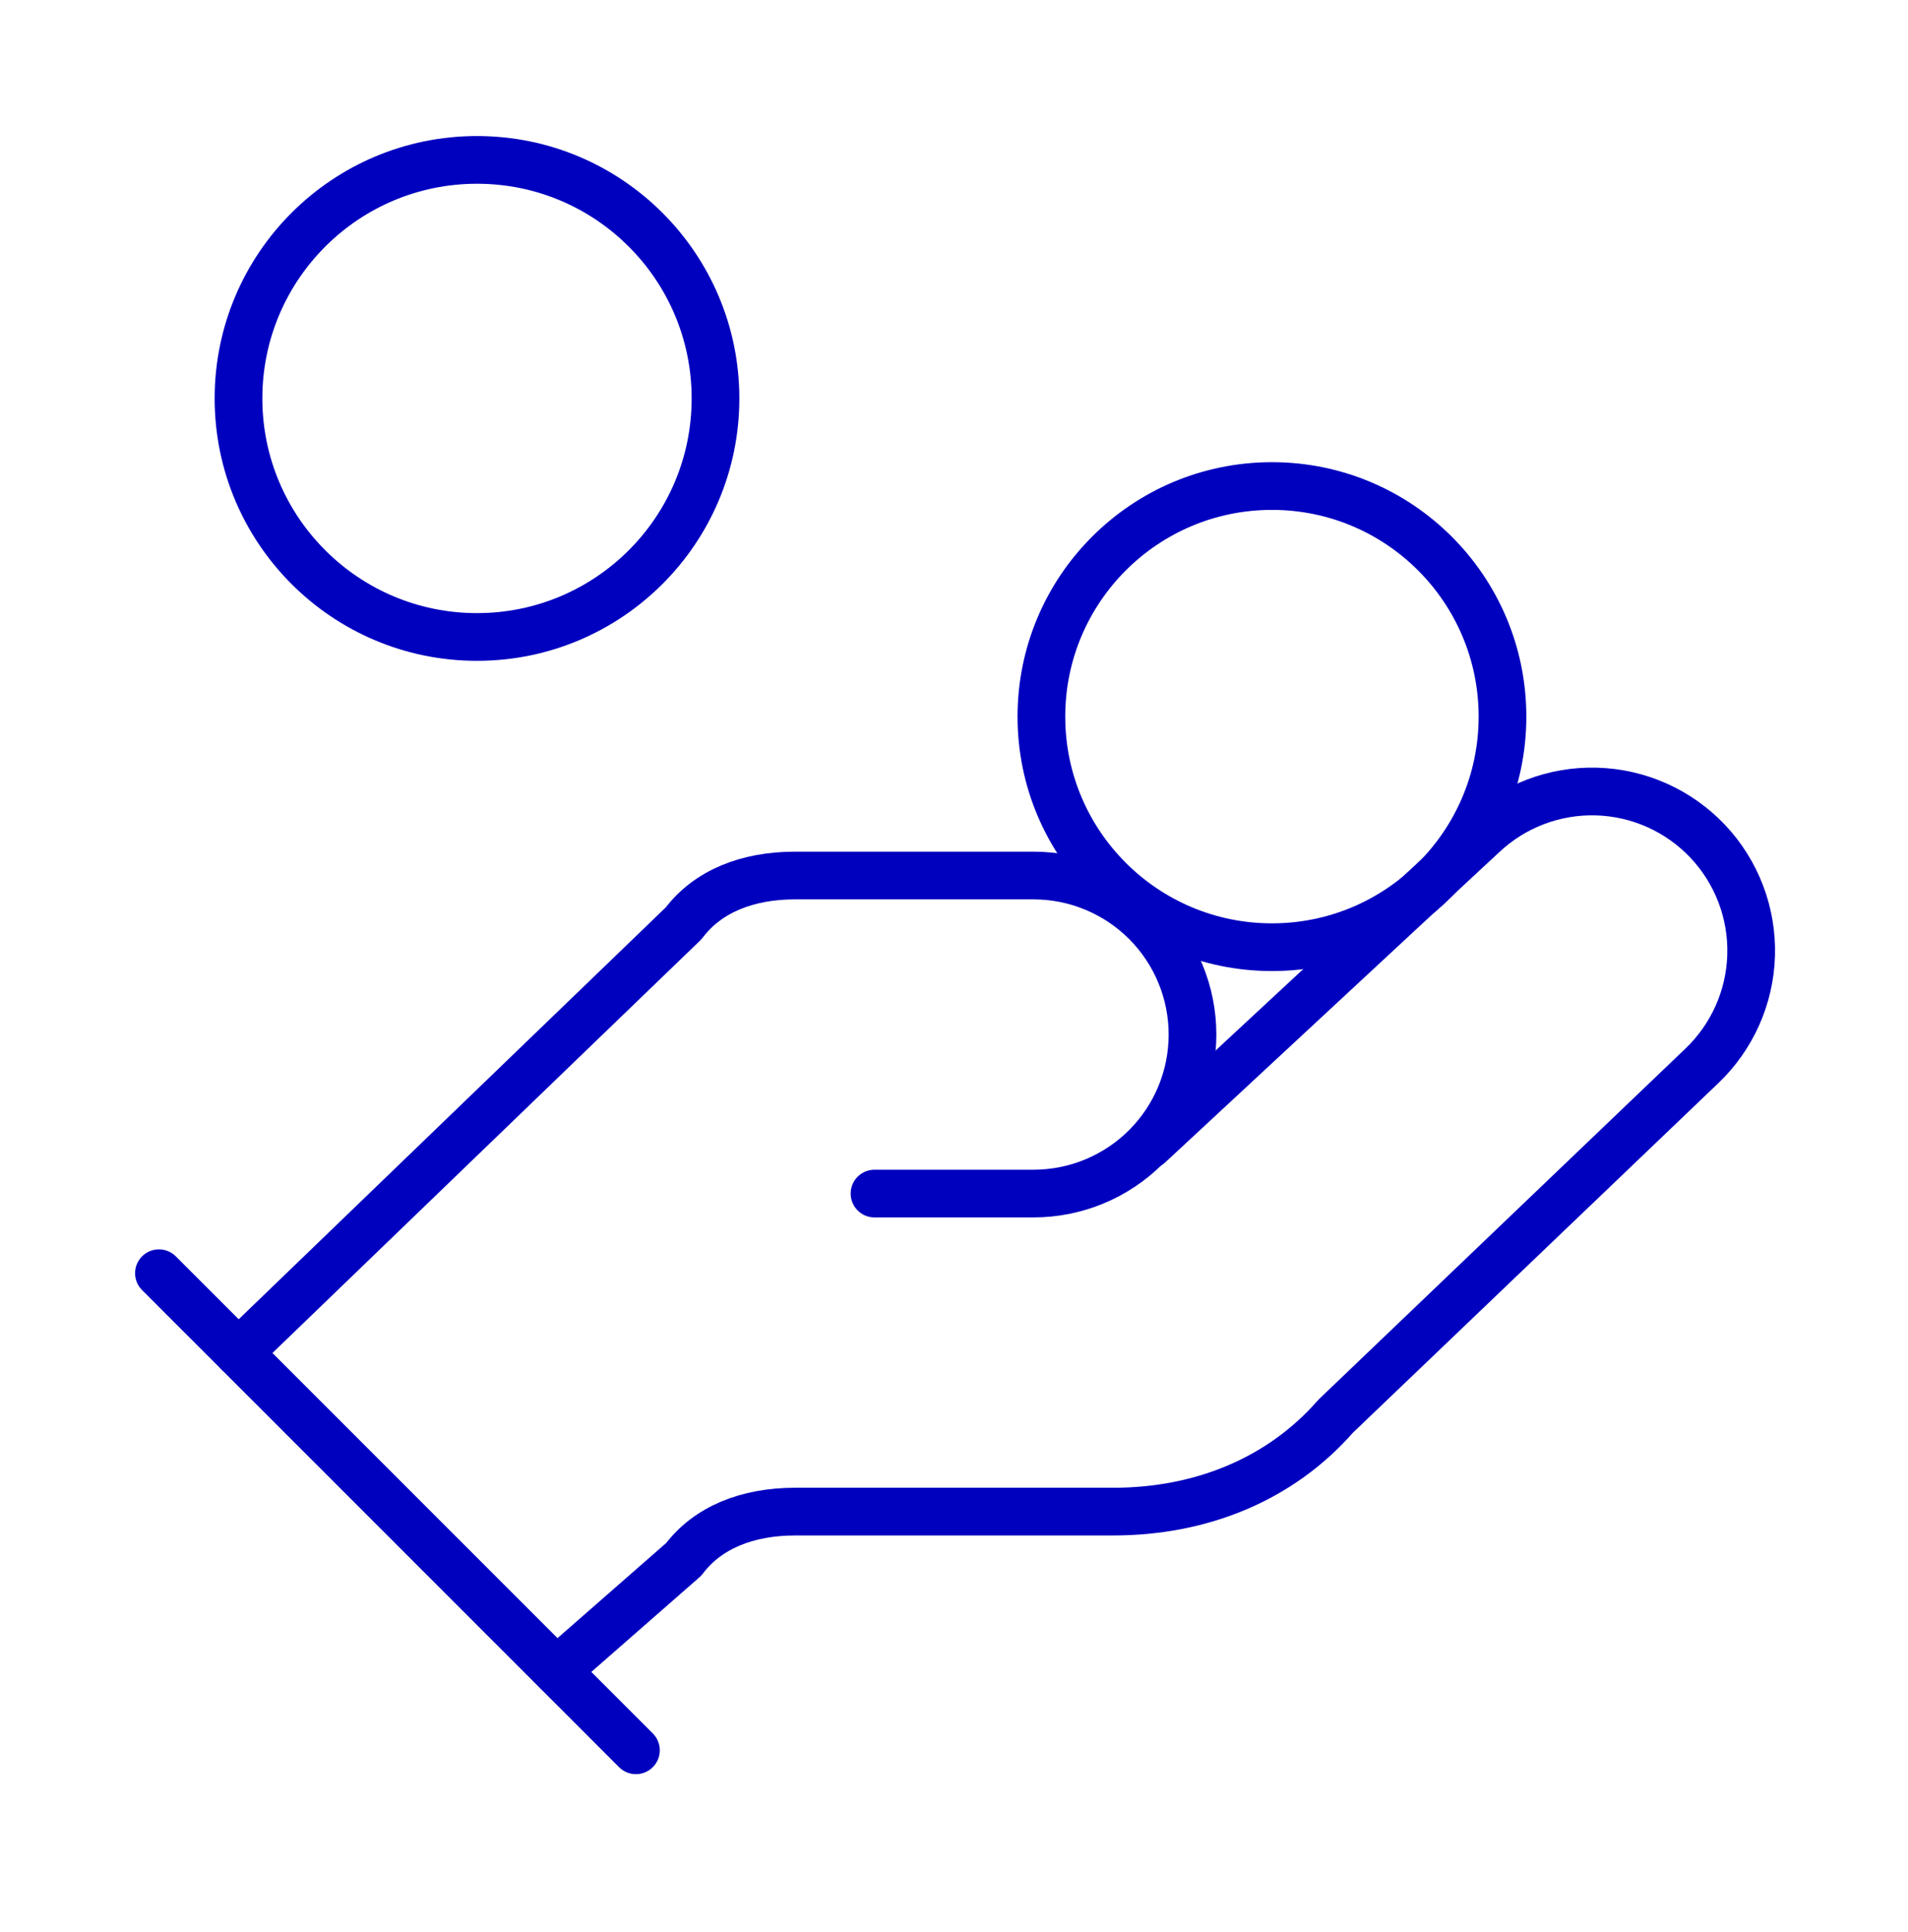 <svg width="80" height="81" viewBox="0 0 80 81" fill="none" xmlns="http://www.w3.org/2000/svg">
<path d="M36.667 50.036H43.333C45.101 50.036 46.797 49.334 48.047 48.084C49.298 46.834 50 45.138 50 43.37C50 41.602 49.298 39.906 48.047 38.656C46.797 37.406 45.101 36.703 43.333 36.703H33.333C31.333 36.703 29.667 37.37 28.667 38.703L10 56.703" stroke="#0000BF" stroke-width="2" stroke-linecap="round" stroke-linejoin="round"/>
<path d="M23.336 70.036L28.669 65.369C29.669 64.036 31.336 63.369 33.336 63.369H46.669C50.336 63.369 53.669 62.036 56.003 59.369L71.336 44.703C72.622 43.487 73.373 41.81 73.423 40.041C73.473 38.272 72.818 36.556 71.603 35.269C70.387 33.983 68.71 33.232 66.941 33.182C65.172 33.132 63.456 33.787 62.169 35.003L48.169 48.003" stroke="#0000BF" stroke-width="2" stroke-linecap="round" stroke-linejoin="round"/>
<path d="M6.664 53.375L26.664 73.375" stroke="#0000BF" stroke-width="2" stroke-linecap="round" stroke-linejoin="round"/>
<path d="M53.331 39.708C58.669 39.708 62.997 35.38 62.997 30.042C62.997 24.703 58.669 20.375 53.331 20.375C47.992 20.375 43.664 24.703 43.664 30.042C43.664 35.38 47.992 39.708 53.331 39.708Z" stroke="#0000BF" stroke-width="2" stroke-linecap="round" stroke-linejoin="round"/>
<path d="M20 26.703C25.523 26.703 30 22.226 30 16.703C30 11.18 25.523 6.703 20 6.703C14.477 6.703 10 11.18 10 16.703C10 22.226 14.477 26.703 20 26.703Z" stroke="#0000BF" stroke-width="2" stroke-linecap="round" stroke-linejoin="round"/>
</svg>
